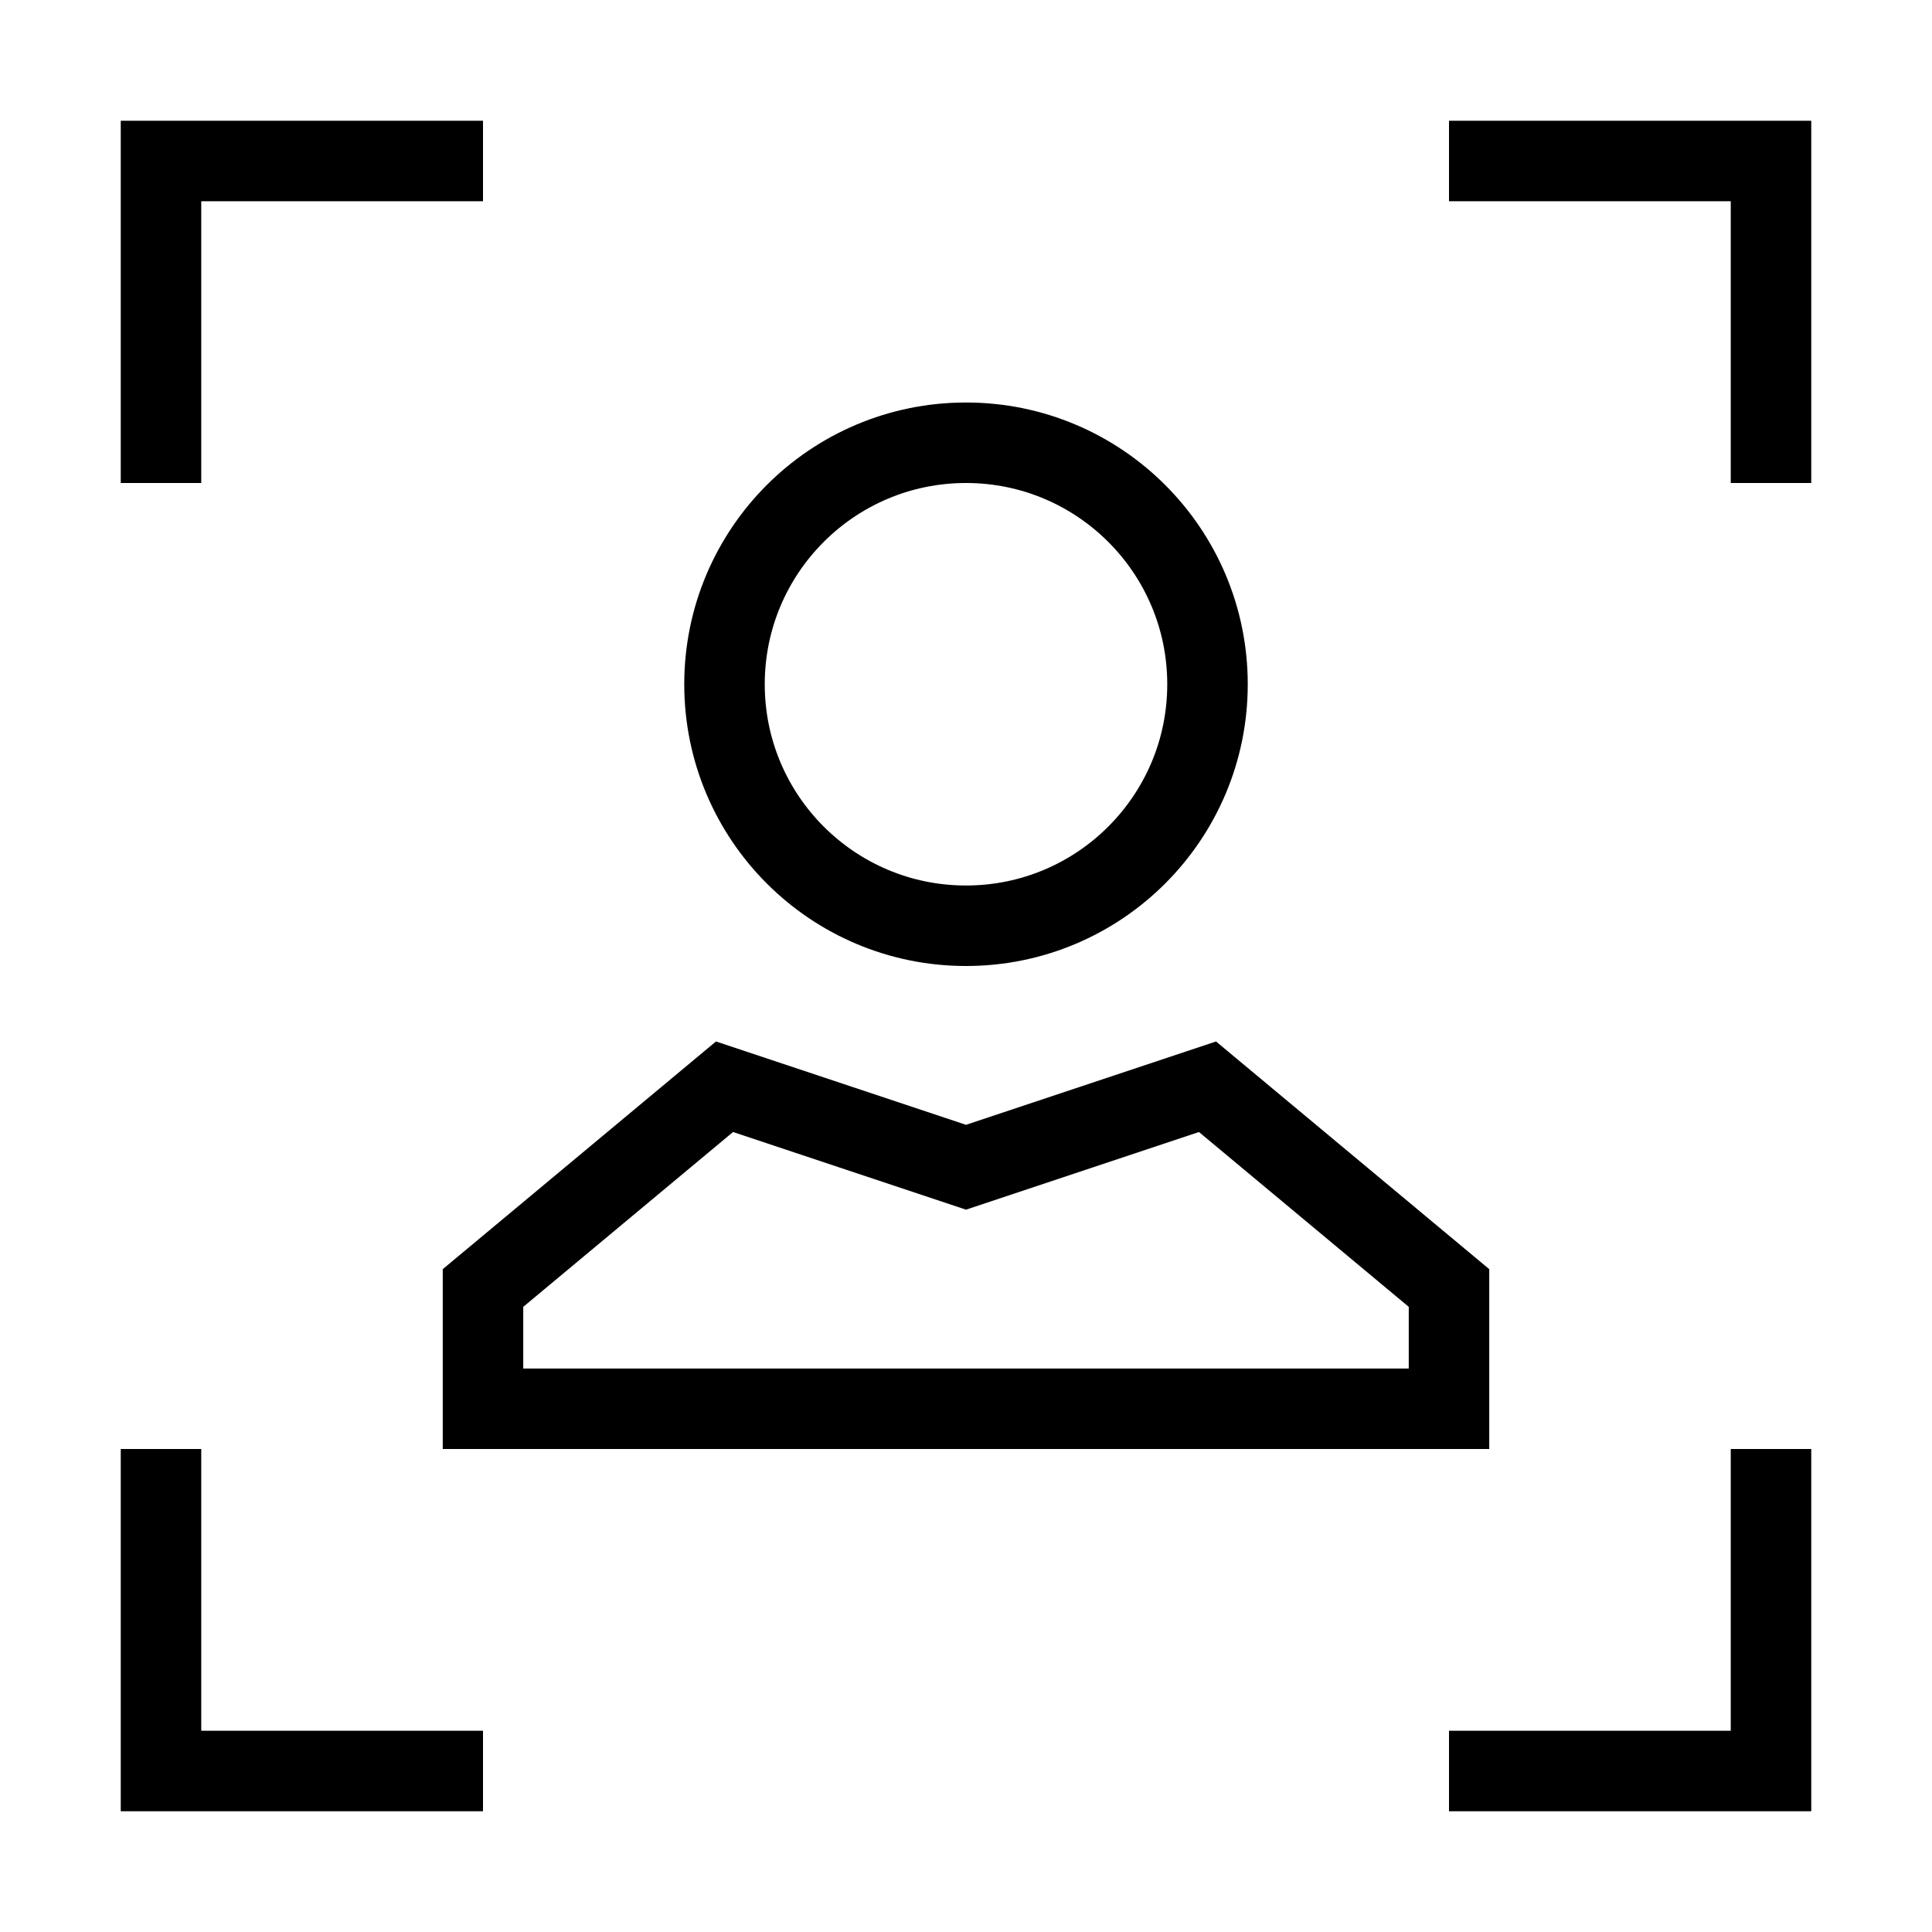 <svg xmlns="http://www.w3.org/2000/svg" viewBox="0 0 24 24"><polyline points="22 6 22 2 18 2" fill="none" stroke="#000" stroke-miterlimit="10"/><polyline points="2 18 2 22 6 22" fill="none" stroke="#000" stroke-miterlimit="10"/><polyline points="18 22 22 22 22 18" fill="none" stroke="#000" stroke-miterlimit="10"/><circle cx="12" cy="8.5" r="3" fill="none" stroke="#000"/><polygon points="6 17.5 6 16 9 13.5 12 14.5 15 13.5 18 16 18 17.5 6 17.5" fill="none" stroke="#000"/><polyline points="6 2 2 2 2 6" fill="none" stroke="#000" stroke-miterlimit="10"/></svg>